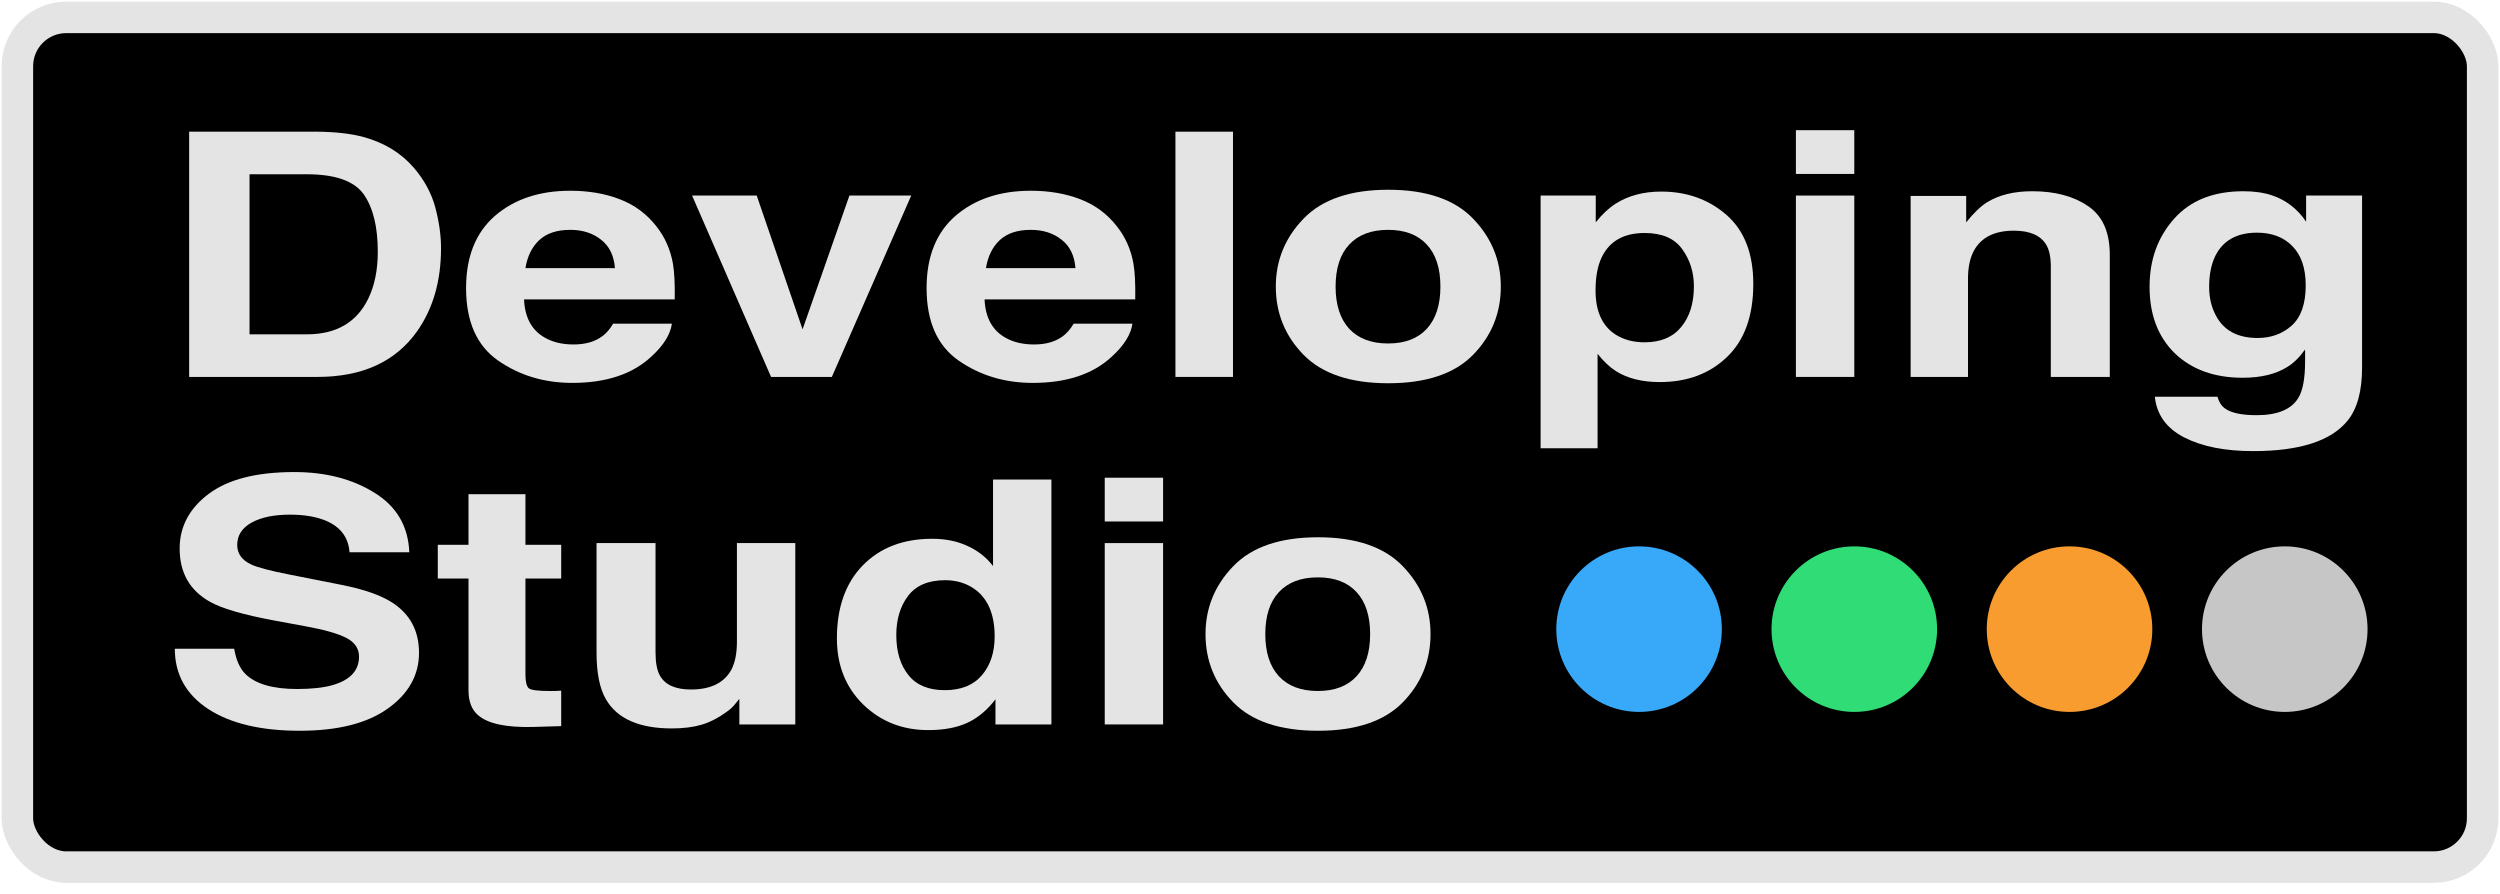 <svg width="151" height="54" viewBox="0 0 151 54" fill="none" xmlns="http://www.w3.org/2000/svg">
<rect x="1.05" y="1.05" width="148.901" height="51.323" rx="2.95" fill="black" stroke="#E4E4E4" stroke-width="1.901"/>
<path d="M19.172 22.766H11.425V7.954H19.172C20.286 7.967 21.213 8.074 21.953 8.275C23.214 8.617 24.234 9.243 25.015 10.154C25.641 10.891 26.068 11.688 26.296 12.546C26.524 13.403 26.638 14.221 26.638 14.998C26.638 16.968 26.158 18.636 25.198 20.002C23.897 21.845 21.888 22.766 19.172 22.766ZM21.965 11.732C21.388 10.928 20.245 10.526 18.537 10.526H15.072V20.193H18.537C20.31 20.193 21.546 19.473 22.246 18.033C22.628 17.242 22.819 16.301 22.819 15.209C22.819 13.702 22.535 12.543 21.965 11.732Z" fill="#E4E4E4"/>
<path d="M40.582 19.55C40.492 20.2 40.082 20.86 39.35 21.53C38.211 22.595 36.617 23.127 34.568 23.127C32.876 23.127 31.383 22.679 30.09 21.781C28.797 20.883 28.151 19.423 28.151 17.4C28.151 15.504 28.732 14.05 29.895 13.038C31.066 12.027 32.583 11.521 34.446 11.521C35.552 11.521 36.548 11.692 37.434 12.034C38.321 12.375 39.053 12.915 39.63 13.651C40.151 14.301 40.488 15.055 40.643 15.912C40.732 16.415 40.769 17.138 40.753 18.083H31.652C31.701 19.182 32.119 19.952 32.908 20.394C33.388 20.669 33.966 20.806 34.641 20.806C35.356 20.806 35.938 20.639 36.385 20.304C36.629 20.123 36.845 19.872 37.032 19.55H40.582ZM37.142 16.194C37.085 15.437 36.804 14.864 36.3 14.475C35.804 14.08 35.186 13.883 34.446 13.883C33.64 13.883 33.014 14.09 32.567 14.506C32.128 14.921 31.851 15.484 31.737 16.194H37.142Z" fill="#E4E4E4"/>
<path d="M41.802 11.812H45.706L48.475 19.892L51.305 11.812H55.038L50.244 22.766H46.572L41.802 11.812Z" fill="#E4E4E4"/>
<path d="M68.397 19.55C68.308 20.2 67.897 20.86 67.165 21.53C66.026 22.595 64.432 23.127 62.383 23.127C60.691 23.127 59.199 22.679 57.905 21.781C56.612 20.883 55.966 19.423 55.966 17.4C55.966 15.504 56.547 14.05 57.71 13.038C58.881 12.027 60.398 11.521 62.261 11.521C63.367 11.521 64.363 11.692 65.25 12.034C66.136 12.375 66.868 12.915 67.445 13.651C67.966 14.301 68.304 15.055 68.458 15.912C68.548 16.415 68.584 17.138 68.568 18.083H59.467C59.516 19.182 59.935 19.952 60.724 20.394C61.203 20.669 61.781 20.806 62.456 20.806C63.172 20.806 63.753 20.639 64.2 20.304C64.444 20.123 64.66 19.872 64.847 19.55H68.397ZM64.957 16.194C64.9 15.437 64.619 14.864 64.115 14.475C63.619 14.08 63.001 13.883 62.261 13.883C61.456 13.883 60.829 14.09 60.382 14.506C59.943 14.921 59.666 15.484 59.552 16.194H64.957Z" fill="#E4E4E4"/>
<path d="M70.996 7.954H74.472V22.766H70.996V7.954Z" fill="#E4E4E4"/>
<path d="M88.966 13.199C90.088 14.358 90.649 15.728 90.649 17.309C90.649 18.917 90.088 20.294 88.966 21.439C87.843 22.578 86.139 23.148 83.854 23.148C81.569 23.148 79.865 22.578 78.742 21.439C77.62 20.294 77.059 18.917 77.059 17.309C77.059 15.728 77.62 14.358 78.742 13.199C79.865 12.04 81.569 11.461 83.854 11.461C86.139 11.461 87.843 12.04 88.966 13.199ZM83.842 13.883C82.825 13.883 82.04 14.181 81.487 14.777C80.942 15.366 80.67 16.21 80.67 17.309C80.67 18.408 80.942 19.255 81.487 19.852C82.04 20.448 82.825 20.746 83.842 20.746C84.859 20.746 85.639 20.448 86.184 19.852C86.729 19.255 87.001 18.408 87.001 17.309C87.001 16.21 86.729 15.366 86.184 14.777C85.639 14.181 84.859 13.883 83.842 13.883Z" fill="#E4E4E4"/>
<path d="M104.288 12.988C105.362 13.933 105.899 15.319 105.899 17.148C105.899 19.078 105.37 20.548 104.313 21.56C103.264 22.571 101.91 23.077 100.25 23.077C99.193 23.077 98.315 22.86 97.615 22.424C97.233 22.183 96.859 21.831 96.493 21.369V27.077H93.053V11.812H96.383V13.43C96.757 12.955 97.156 12.579 97.579 12.305C98.351 11.816 99.27 11.571 100.336 11.571C101.889 11.571 103.207 12.044 104.288 12.988ZM102.312 17.289C102.312 16.445 102.076 15.698 101.605 15.048C101.141 14.398 100.385 14.073 99.335 14.073C98.075 14.073 97.209 14.566 96.737 15.551C96.493 16.073 96.371 16.736 96.371 17.54C96.371 18.813 96.782 19.707 97.603 20.223C98.091 20.525 98.668 20.675 99.335 20.675C100.303 20.675 101.039 20.367 101.544 19.751C102.056 19.135 102.312 18.314 102.312 17.289Z" fill="#E4E4E4"/>
<path d="M111.999 11.812V22.766H108.473V11.812H111.999ZM111.999 7.863V10.506H108.473V7.863H111.999Z" fill="#E4E4E4"/>
<path d="M121.636 13.933C120.457 13.933 119.648 14.345 119.209 15.169C118.981 15.604 118.867 16.16 118.867 16.837V22.766H115.402V11.833H118.757V13.43C119.205 12.868 119.627 12.462 120.026 12.214C120.742 11.772 121.649 11.551 122.746 11.551C124.121 11.551 125.243 11.849 126.114 12.445C126.992 13.035 127.431 14.017 127.431 15.39V22.766H123.869V16.103C123.869 15.527 123.775 15.085 123.588 14.777C123.247 14.214 122.596 13.933 121.636 13.933Z" fill="#E4E4E4"/>
<path d="M134.409 24.685C134.783 24.946 135.414 25.077 136.3 25.077C137.553 25.077 138.39 24.732 138.813 24.042C139.09 23.6 139.228 22.856 139.228 21.811V21.108C138.895 21.577 138.537 21.928 138.155 22.163C137.463 22.598 136.565 22.816 135.459 22.816C133.751 22.816 132.384 22.323 131.359 21.339C130.343 20.347 129.834 19.007 129.834 17.319C129.834 15.691 130.327 14.325 131.311 13.219C132.295 12.107 133.69 11.551 135.495 11.551C136.162 11.551 136.744 11.635 137.24 11.802C138.086 12.091 138.769 12.62 139.289 13.39V11.812H142.669V22.203C142.669 23.616 142.38 24.682 141.802 25.398C140.81 26.631 138.907 27.247 136.093 27.247C134.393 27.247 133.006 26.973 131.933 26.424C130.859 25.874 130.266 25.053 130.152 23.962H133.934C134.031 24.297 134.19 24.538 134.409 24.685ZM133.824 19.027C134.295 19.952 135.141 20.414 136.361 20.414C137.175 20.414 137.862 20.163 138.423 19.661C138.984 19.151 139.265 18.344 139.265 17.239C139.265 16.201 138.996 15.41 138.46 14.867C137.931 14.325 137.219 14.053 136.325 14.053C135.105 14.053 134.263 14.526 133.799 15.47C133.555 15.973 133.433 16.592 133.433 17.329C133.433 17.966 133.564 18.532 133.824 19.027Z" fill="#E4E4E4"/>
<path d="M17.952 41.616C18.838 41.616 19.558 41.535 20.111 41.375C21.16 41.066 21.685 40.494 21.685 39.656C21.685 39.167 21.424 38.789 20.904 38.521C20.383 38.26 19.566 38.028 18.452 37.827L16.549 37.476C14.678 37.127 13.385 36.749 12.669 36.34C11.457 35.657 10.851 34.588 10.851 33.135C10.851 31.808 11.437 30.706 12.608 29.828C13.779 28.951 15.499 28.512 17.769 28.512C19.664 28.512 21.278 28.927 22.612 29.758C23.954 30.582 24.657 31.781 24.722 33.356H21.111C21.046 32.465 20.575 31.832 19.696 31.456C19.11 31.209 18.383 31.085 17.512 31.085C16.545 31.085 15.772 31.245 15.194 31.567C14.617 31.889 14.328 32.337 14.328 32.913C14.328 33.443 14.613 33.838 15.182 34.099C15.548 34.273 16.329 34.478 17.525 34.712L20.623 35.325C21.982 35.593 23.006 35.952 23.698 36.401C24.771 37.097 25.308 38.105 25.308 39.425C25.308 40.778 24.678 41.904 23.417 42.802C22.165 43.693 20.392 44.138 18.098 44.138C15.756 44.138 13.914 43.699 12.572 42.822C11.23 41.937 10.559 40.725 10.559 39.184H14.145C14.259 39.861 14.483 40.366 14.816 40.701C15.426 41.311 16.471 41.616 17.952 41.616Z" fill="#E4E4E4"/>
<path d="M33.897 41.716V43.857L32.25 43.907C30.607 43.954 29.484 43.719 28.883 43.203C28.492 42.875 28.297 42.37 28.297 41.686V34.943H26.442V32.904H28.297V29.849H31.737V32.904H33.897V34.943H31.737V40.731C31.737 41.18 31.806 41.462 31.945 41.576C32.083 41.683 32.506 41.736 33.213 41.736C33.319 41.736 33.429 41.736 33.543 41.736C33.665 41.73 33.783 41.723 33.897 41.716Z" fill="#E4E4E4"/>
<path d="M44.657 42.209C44.624 42.242 44.543 42.343 44.413 42.51C44.282 42.678 44.128 42.825 43.949 42.952C43.404 43.354 42.875 43.629 42.363 43.776C41.859 43.924 41.265 43.997 40.582 43.997C38.614 43.997 37.288 43.415 36.605 42.249C36.223 41.606 36.031 40.658 36.031 39.405V32.803H39.594V39.405C39.594 40.028 39.683 40.497 39.862 40.812C40.179 41.368 40.801 41.646 41.729 41.646C42.916 41.646 43.729 41.251 44.169 40.46C44.396 40.031 44.51 39.465 44.51 38.762V32.803H48.036V43.756H44.657V42.209Z" fill="#E4E4E4"/>
<path d="M63.505 28.964V43.756H60.126V42.239C59.63 42.889 59.064 43.361 58.43 43.656C57.796 43.95 57.007 44.098 56.063 44.098C54.51 44.098 53.2 43.582 52.135 42.55C51.078 41.512 50.549 40.182 50.549 38.561C50.549 36.692 51.069 35.221 52.111 34.15C53.16 33.078 54.559 32.542 56.307 32.542C57.112 32.542 57.828 32.689 58.454 32.984C59.081 33.272 59.589 33.674 59.979 34.19V28.964H63.505ZM54.136 38.35C54.136 39.361 54.38 40.169 54.868 40.772C55.347 41.381 56.08 41.686 57.064 41.686C58.048 41.686 58.796 41.385 59.308 40.782C59.821 40.179 60.077 39.398 60.077 38.44C60.077 37.1 59.666 36.143 58.845 35.566C58.34 35.218 57.755 35.044 57.088 35.044C56.071 35.044 55.323 35.362 54.843 35.998C54.372 36.628 54.136 37.412 54.136 38.35Z" fill="#E4E4E4"/>
<path d="M70.251 32.803V43.756H66.726V32.803H70.251ZM70.251 28.854V31.497H66.726V28.854H70.251Z" fill="#E4E4E4"/>
<path d="M84.72 34.19C85.843 35.349 86.404 36.719 86.404 38.3C86.404 39.907 85.843 41.284 84.72 42.43C83.598 43.569 81.894 44.138 79.609 44.138C77.323 44.138 75.619 43.569 74.497 42.43C73.374 41.284 72.813 39.907 72.813 38.3C72.813 36.719 73.374 35.349 74.497 34.19C75.619 33.031 77.323 32.451 79.609 32.451C81.894 32.451 83.598 33.031 84.72 34.19ZM79.596 34.873C78.58 34.873 77.795 35.171 77.242 35.767C76.697 36.357 76.424 37.201 76.424 38.3C76.424 39.398 76.697 40.246 77.242 40.842C77.795 41.438 78.58 41.736 79.596 41.736C80.613 41.736 81.394 41.438 81.939 40.842C82.484 40.246 82.756 39.398 82.756 38.3C82.756 37.201 82.484 36.357 81.939 35.767C81.394 35.171 80.613 34.873 79.596 34.873Z" fill="#E4E4E4"/>
<circle cx="99" cy="38" r="5" fill="#38A8F9"/>
<circle cx="112" cy="38" r="5" fill="#30DC75"/>
<circle cx="125" cy="38" r="5" fill="#F99C30"/>
<circle cx="138" cy="38" r="5" fill="#C6C6C6"/>
</svg>
